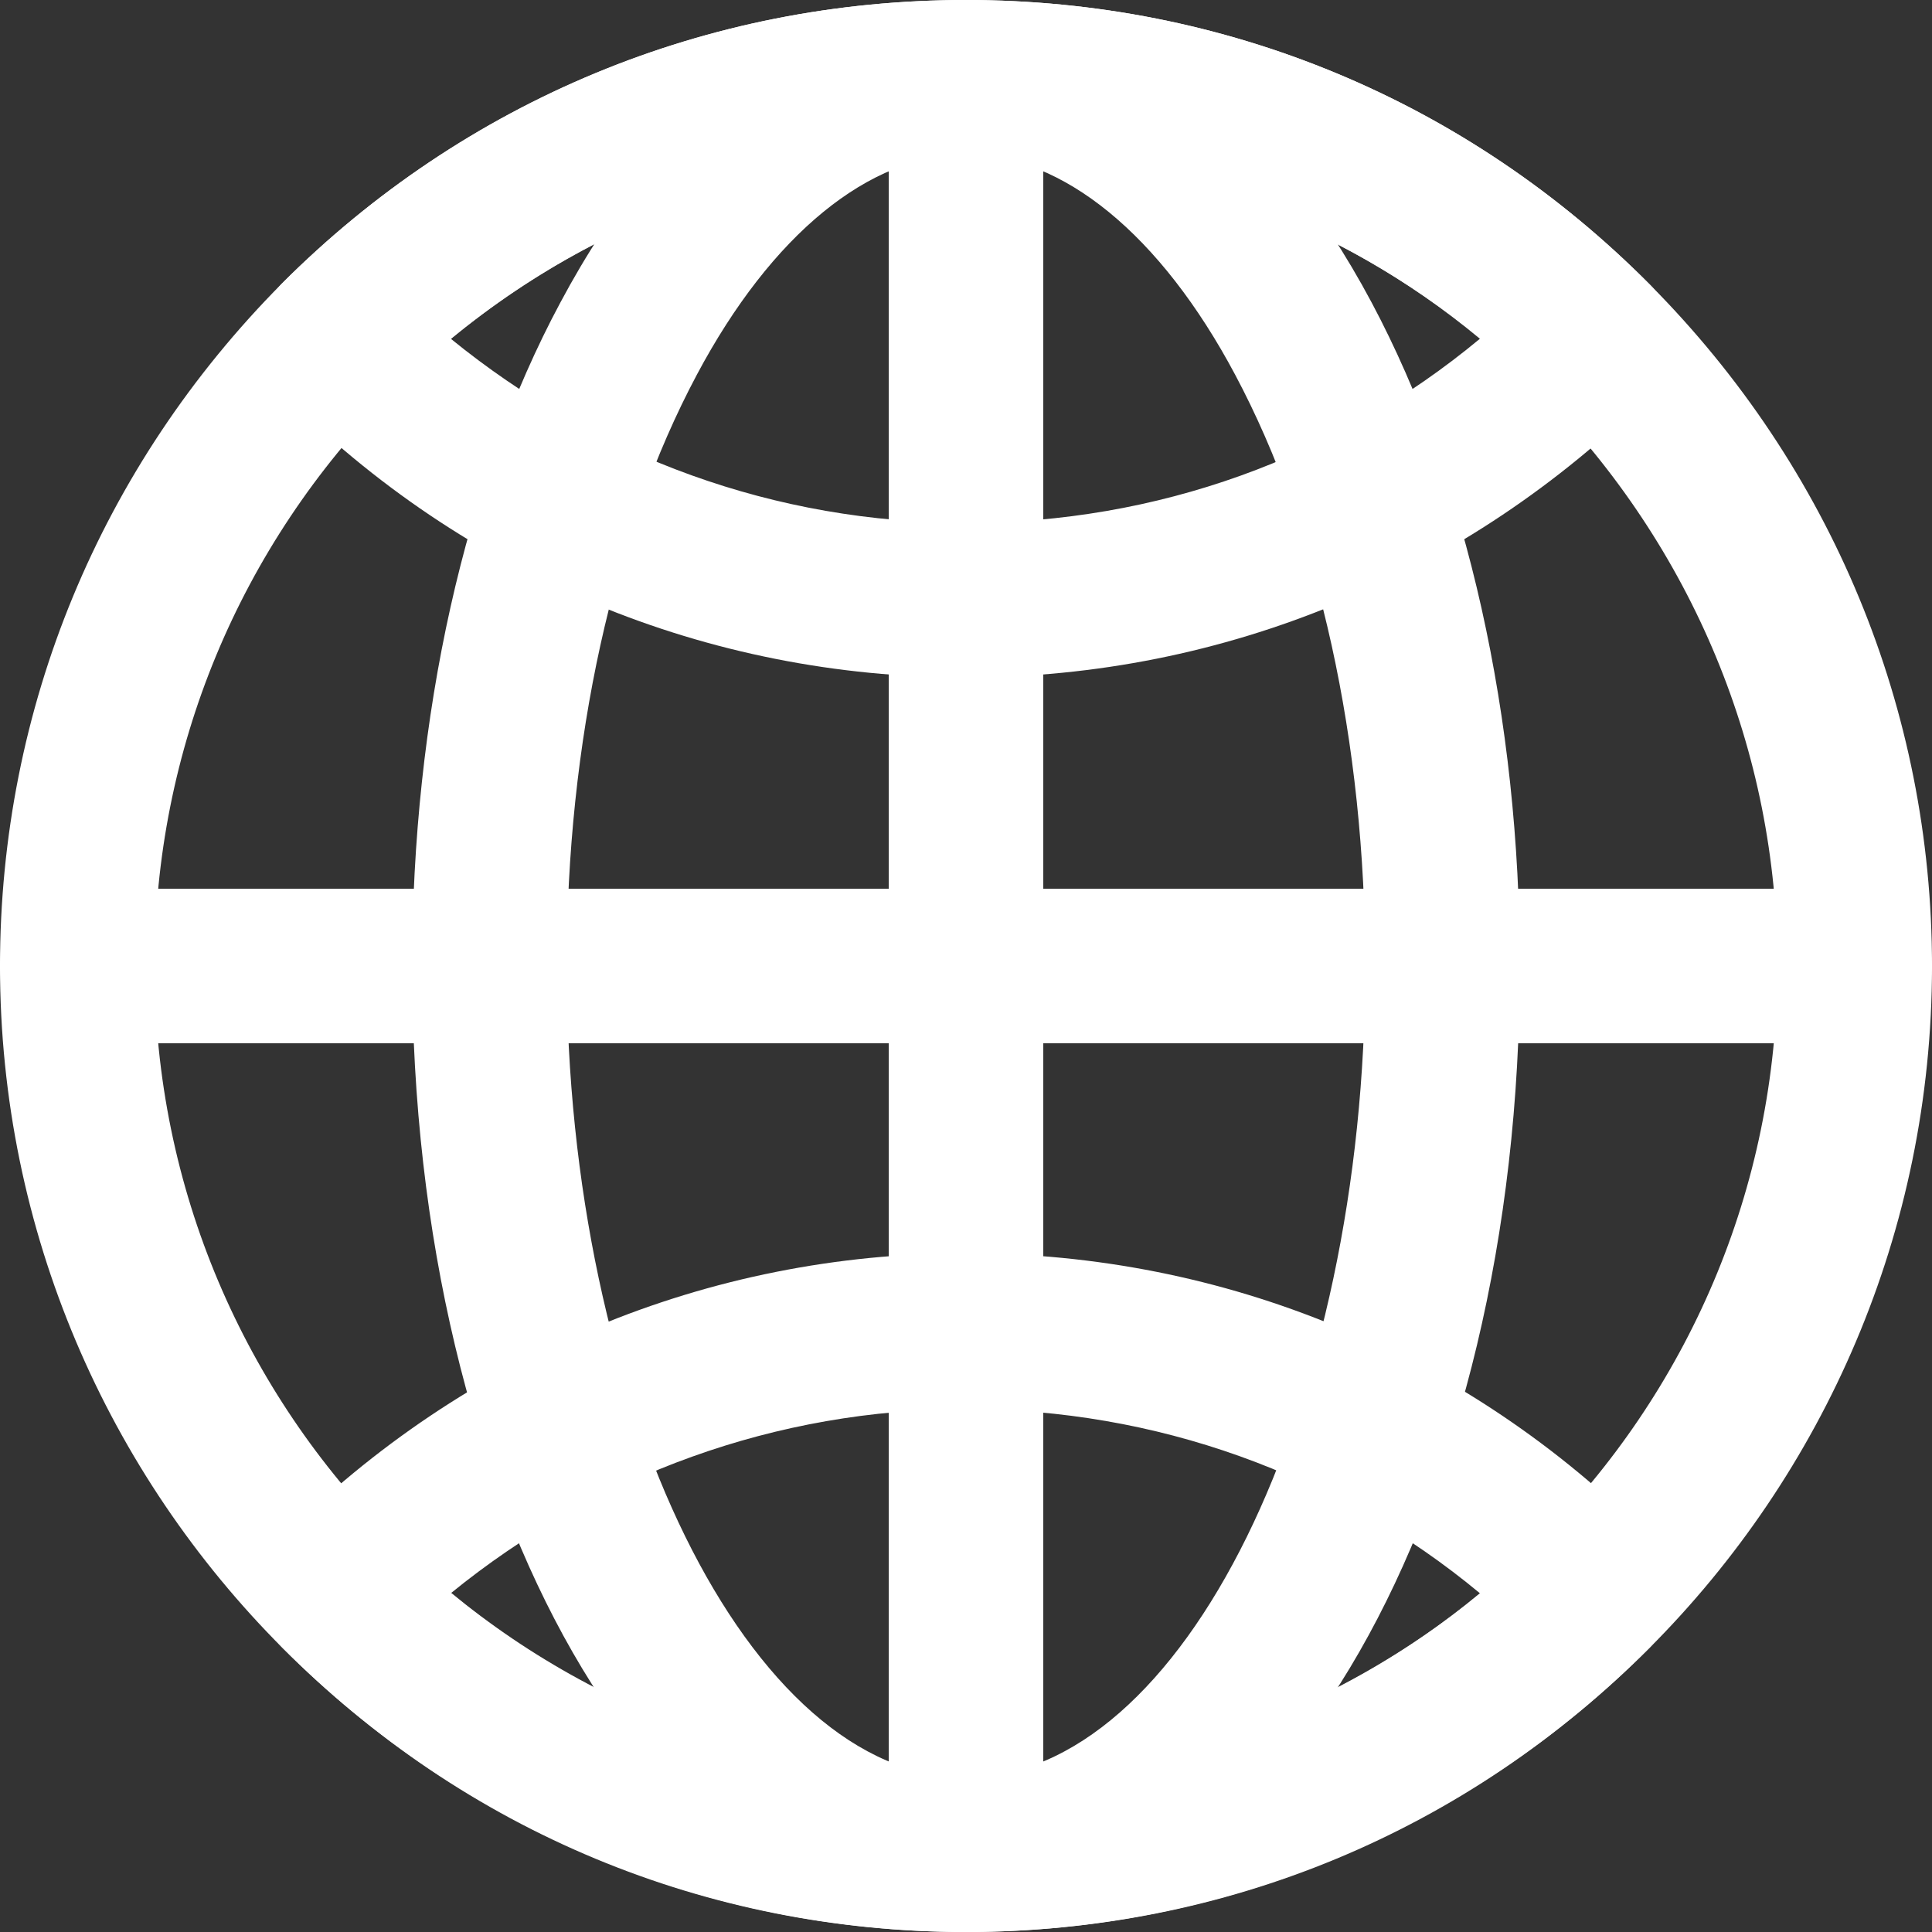 <?xml version="1.0" encoding="utf-8"?>
<!-- Generator: Adobe Illustrator 27.9.0, SVG Export Plug-In . SVG Version: 6.00 Build 0)  -->
<svg version="1.1" id="레이어_1" xmlns="http://www.w3.org/2000/svg" xmlns:xlink="http://www.w3.org/1999/xlink" x="0px"
	 y="0px" width="15px" height="15px" viewBox="0 0 15 15" style="enable-background:new 0 0 15 15;" xml:space="preserve">
<rect x="0" y="0" width="15" height="15" fill="#333333" stroke="none"/>
<style type="text/css">
	.st0{fill:#FFFFFF;}
</style>
<path class="st0" d="M7.5,15C3.36,15,0,11.63,0,7.5c0-2,0.78-3.88,2.19-5.3C3.61,0.78,5.49,0,7.5,0s3.89,0.78,5.31,2.21
	C14.22,3.63,15,5.51,15,7.5C15,11.63,11.64,15,7.5,15z M7.5,1.2c-1.69,0-3.27,0.66-4.46,1.85C1.86,4.24,1.2,5.82,1.2,7.5
	c0,3.47,2.82,6.3,6.3,6.3c3.47,0,6.3-2.82,6.3-6.3c0-1.67-0.66-3.25-1.84-4.45C10.77,1.86,9.18,1.2,7.5,1.2z"/>
<path class="st0" d="M7.5,5.26c-2.01,0-3.89-0.78-5.31-2.21c-0.23-0.23-0.23-0.61,0-0.85C3.61,0.78,5.49,0,7.5,0
	s3.89,0.78,5.31,2.21c0.23,0.23,0.23,0.61,0,0.85C11.39,4.47,9.51,5.26,7.5,5.26z M3.5,2.63C4.63,3.55,6.02,4.06,7.5,4.06
	s2.87-0.5,3.99-1.43C10.37,1.7,8.97,1.2,7.5,1.2C6.02,1.2,4.63,1.7,3.5,2.63z"/>
<path class="st0" d="M7.5,15c-2.01,0-3.89-0.78-5.31-2.21c-0.23-0.23-0.23-0.61,0-0.85c1.42-1.42,3.3-2.21,5.31-2.21
	c2.01,0,3.89,0.78,5.31,2.21c0.23,0.23,0.23,0.61,0,0.85C11.39,14.22,9.51,15,7.5,15z M3.5,12.37C4.63,13.3,6.02,13.8,7.5,13.8
	s2.87-0.5,3.99-1.43c-1.12-0.93-2.52-1.43-3.99-1.43S4.63,11.45,3.5,12.37z"/>
<path class="st0" d="M14.4,8.1H0.6C0.27,8.1,0,7.83,0,7.5s0.27-0.6,0.6-0.6h13.8c0.33,0,0.6,0.27,0.6,0.6S14.73,8.1,14.4,8.1z"/>
<path class="st0" d="M7.5,15c-0.33,0-0.6-0.27-0.6-0.6V0.6C6.9,0.27,7.17,0,7.5,0s0.6,0.27,0.6,0.6v13.8C8.1,14.73,7.83,15,7.5,15z"
	/>
<path class="st0" d="M7.5,15c-2.41,0-4.3-3.29-4.3-7.5c0-1.94,0.41-3.77,1.15-5.15C5.16,0.83,6.28,0,7.5,0
	c1.22,0,2.34,0.83,3.15,2.35c0.74,1.39,1.15,3.22,1.15,5.15C11.8,11.7,9.91,15,7.5,15z M7.5,1.2c-0.75,0-1.51,0.62-2.09,1.71
	C4.76,4.13,4.4,5.76,4.4,7.5c0,3.41,1.42,6.3,3.1,6.3c1.68,0,3.1-2.88,3.1-6.3c0-1.74-0.36-3.37-1.01-4.59
	C9.01,1.82,8.25,1.2,7.5,1.2z"/>
</svg>
